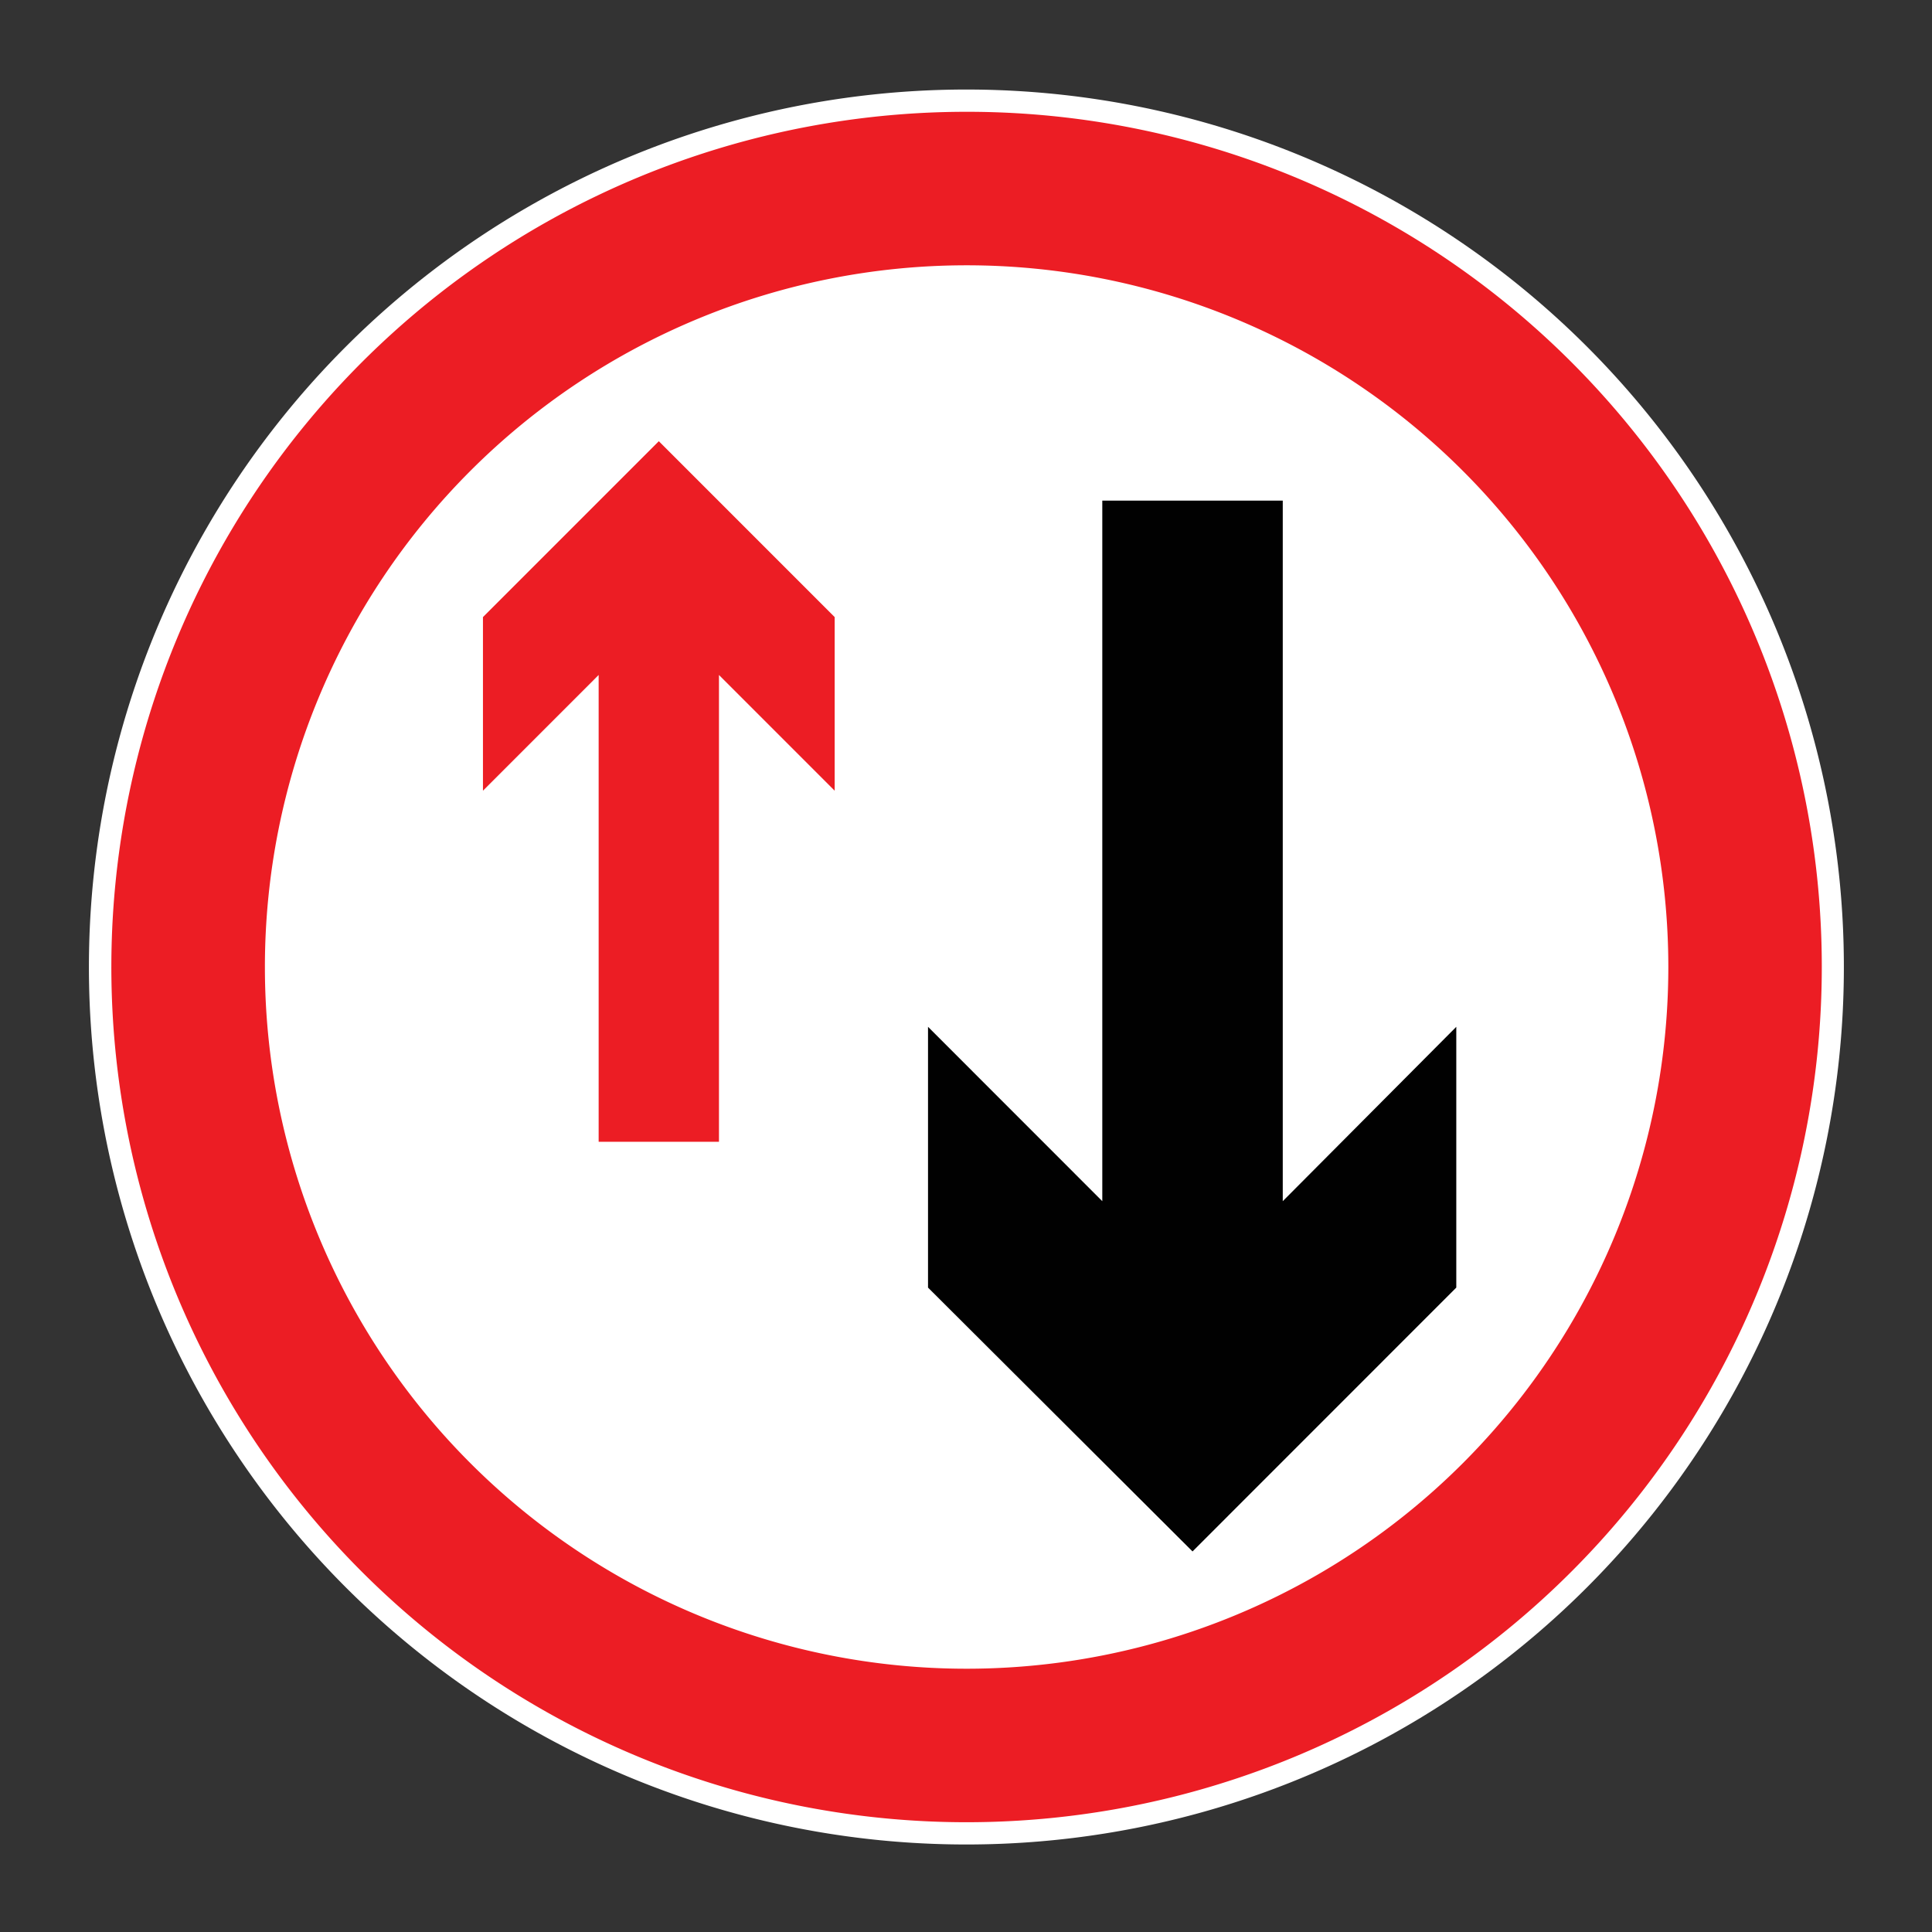 <svg xmlns="http://www.w3.org/2000/svg" viewBox="0 0 44 44"><rect x="0" y="0" width="44" height="44" fill="#333333" stroke="none"/><g id="d0_t14_cc-gbr_1p0_2p1027_1s0"><path id="Hintergrund" d="M22.012,2.039A19.984,19.984,0,1,1,2.025,22.012,19.986,19.986,0,0,1,22.012,2.039" fill="#fff"/><path id="Rahmen" d="M22.012,2.546A19.477,19.477,0,1,0,41.49,22.014,19.466,19.466,0,0,0,22.012,2.546Zm0,35.458a15.981,15.981,0,1,1,15.983-15.99A15.979,15.979,0,0,1,22.012,38.004Z" fill="#ec1d24"/><g id="Piktogramm"><path id="path12" d="M16.374,26.003V15.372l2.635,2.636V14.054l-4.005-4.006-4.005,4.006v3.954l2.635-2.636V26.003h2.74" fill="#ec1d24"/><path id="path14" d="M29.214,11.401v15.955l3.952-3.971v5.939l-6.007,6.009-6.024-6.009V23.385L25.104,27.356v-15.955h4.11" fill="#010101"/></g></g></svg>